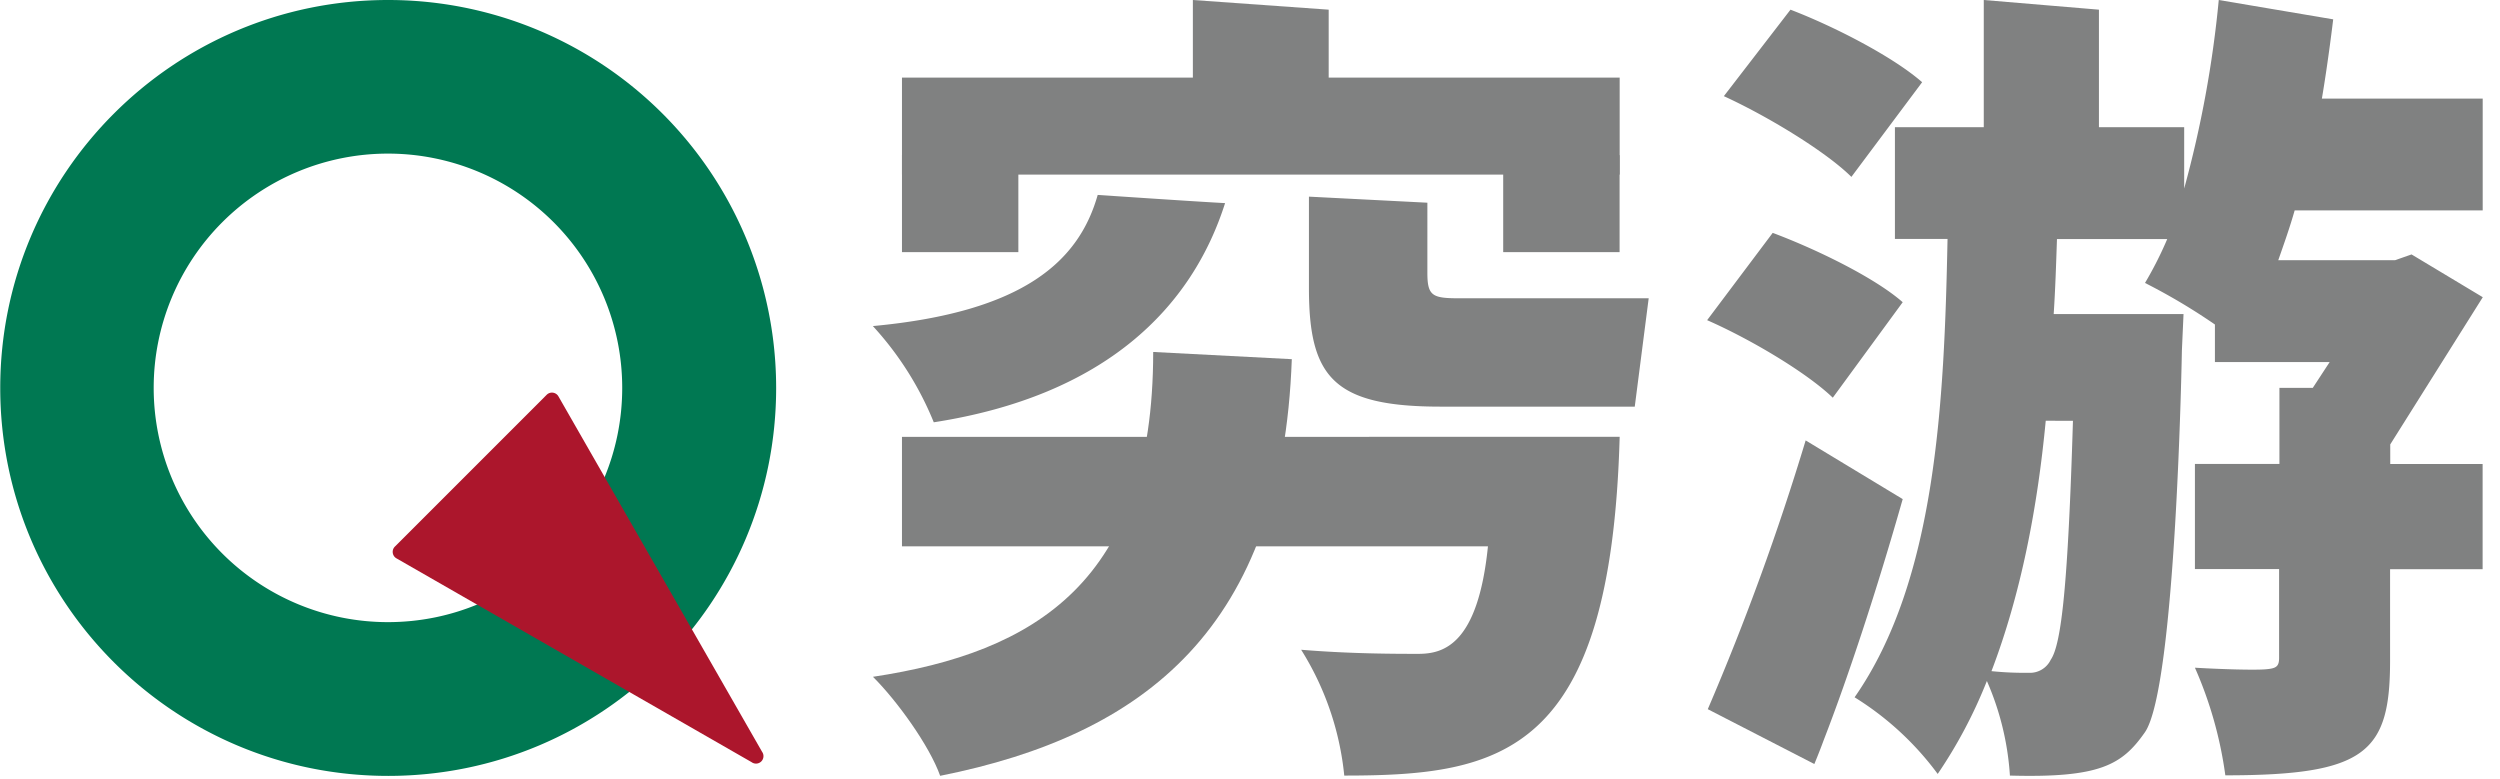 <svg width="122" height="38" viewBox="0 0 122 38" xmlns="http://www.w3.org/2000/svg"><g fill="none"><path d="M121.16 14.504l-3.476-2.088-.8.28h-5.704c.28-.8.564-1.6.8-2.428h9.176V4.812h-7.848c.312-1.836.552-3.868.552-3.868L108.276 0a54.124 54.124 0 0 1-1.688 9.2V6.208h-4.16V.472L96.808 0v6.208h-4.336v5.452h2.568c-.16 8-.564 16.676-4.536 22.368a14.572 14.572 0 0 1 4.056 3.74 23.38 23.38 0 0 0 2.4-4.536 13.66 13.66 0 0 1 1.124 4.616c4.376.12 5.468-.512 6.584-2.108 1.528-2.184 1.808-18.624 1.808-18.624l.08-1.788h-6.336c.08-1.232.12-2.468.16-3.66h5.38a18.028 18.028 0 0 1-1.084 2.14 29.512 29.512 0 0 1 3.412 2.028v1.832h5.6l-.824 1.26h-1.628v3.712h-4.124v5.132h4.108v4.336c0 .436-.16.516-.684.556-.524.04-2.06 0-3.424-.08a19.468 19.468 0 0 1 1.484 5.252c6.864 0 8.04-1.116 8.04-5.6v-4.46h4.516v-5.132h-4.508v-.956l4.516-7.184zm-20 6.032c-.24 7.96-.56 10.904-1.084 11.66a1.124 1.124 0 0 1-1.084.636 15.656 15.656 0 0 1-1.808-.08c1.444-3.78 2.248-8 2.648-12.22l1.328.004z" fill="#808181"/><path d="M92.852 14.748c-1.364-1.2-4.216-2.588-6.344-3.384l-3.2 4.26c2.168.952 4.888 2.584 6.132 3.784l3.412-4.66zM93.8 4.012c-1.404-1.232-4.256-2.708-6.424-3.54l-3.252 4.22c2.168.996 4.98 2.708 6.224 3.94l3.452-4.62zm-.948 20.344l-4.736-2.864a124.22 124.22 0 0 1-4.776 13.116l5.2 2.676s.248-.592.456-1.164c1.208-3.112 2.612-7.388 3.856-11.764zM59.784 9.912c-1.336-.068-6.216-.4-6.216-.4-.908 3.2-3.56 5.712-10.972 6.4a15.6 15.6 0 0 1 2.972 4.696c8.384-1.3 12.596-5.6 14.216-10.696zm20.672 4.644h-9.272c-1.284 0-1.528-.12-1.528-1.236V9.892l-5.78-.296v4.468c0 4.344 1.2 5.78 6.428 5.78h9.472l.68-5.288zM44.016 3.788H79.04V8.52H44.016z" fill="#808181"/><path fill="#808181" d="M64.84 4.732h-6.628V0l6.628.472zm-20.824 2.84h5.68v4.732h-5.68zm29.34 0h5.68v4.732h-5.68zM44.016 21.32v5.34h28.596c-.488 4.8-2.164 5.248-3.4 5.248-1.088 0-3.3 0-5.716-.2a14.168 14.168 0 0 1 2.104 6.14c7.708 0 13.012-1.028 13.44-16.532l-35.024.004z"/><path d="M56.276 17.176c0 11.2-5.76 14.656-13.676 15.852 1.164 1.156 2.756 3.356 3.28 4.832 10-2 16.692-7.224 17.16-20.332" fill="#808181"/><path d="M18.932 0C8.477.007.007 8.487.012 18.941c.005 10.455 8.484 18.927 18.939 18.923 10.454-.004 18.927-8.481 18.925-18.936A18.932 18.932 0 0 0 18.932 0zm0 30.36a11.432 11.432 0 1 1 11.432-11.432c0 6.314-5.118 11.432-11.432 11.432z" fill="#007852"/><path d="M36.676 37.192l-17.328-9.944a.364.364 0 0 1-.076-.576l7.404-7.404a.364.364 0 0 1 .576.076l9.94 17.348a.364.364 0 0 1-.516.5z" fill="#AC162C"/></g></svg>